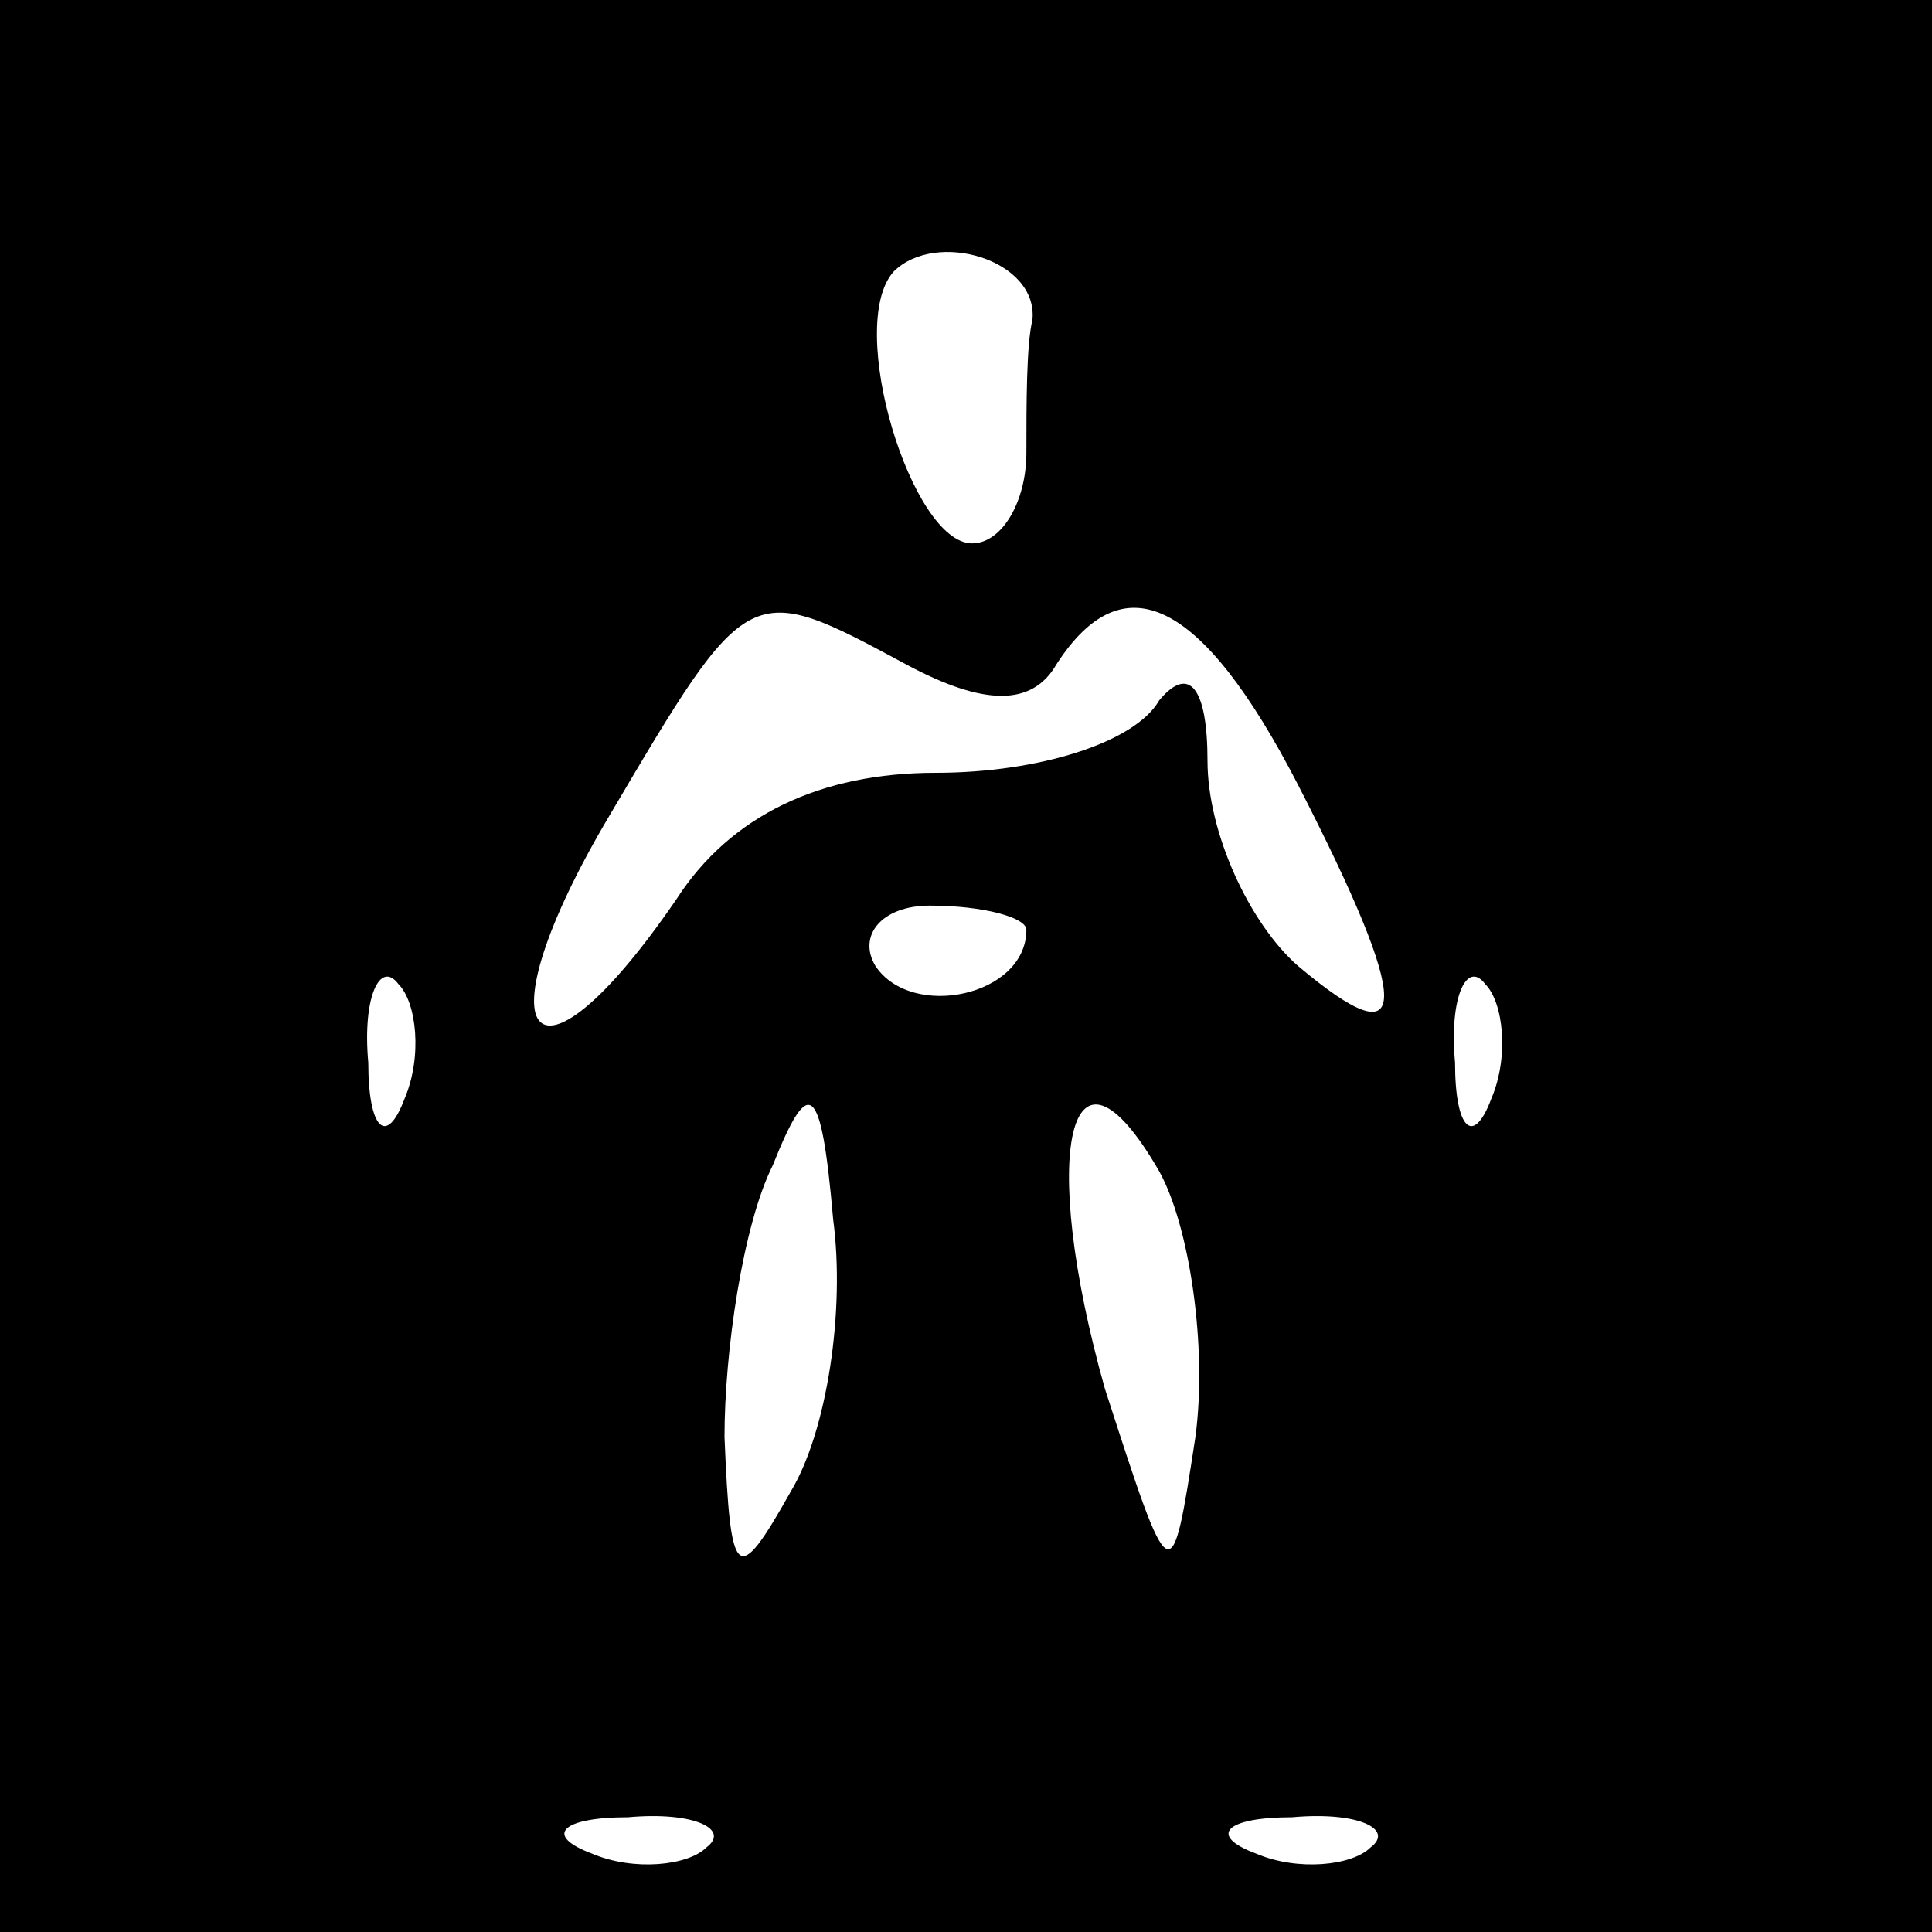 <?xml version="1.0" standalone="no"?>
<!DOCTYPE svg PUBLIC "-//W3C//DTD SVG 20010904//EN"
 "http://www.w3.org/TR/2001/REC-SVG-20010904/DTD/svg10.dtd">
<svg version="1.0" xmlns="http://www.w3.org/2000/svg"
 width="32pt" height="32pt" viewBox="0 0 32 32"
 preserveAspectRatio="xMidYMid meet">
<rect x="0" y="0" width="32" height="32" fill="#808080" stroke="none"/>
<g transform="translate(0,32) scale(0.1,-0.1)"
fill="#000000" stroke="none">
<path fill="#000000" stroke="none" d="M0 160 l0 -160 160 0 160 0 0 160 0
160 -160 0 -160 0 0 -160z"/>
<path fill="#ffffff" stroke="none" d="M171 267 c-1 -4 -1 -14 -1 -22 0 -8 -4
-15 -9 -15 -10 0 -21 36 -13 45 7 7 24 2 23 -8z"/>
<path fill="#ffffff" stroke="none" d="M150 210 c13 -7 21 -7 25 0 11 17 24
11 40 -20 19 -37 19 -46 0 -30 -8 7 -15 22 -15 34 0 12 -3 16 -8 10 -4 -7 -20
-12 -37 -12 -19 0 -34 -7 -43 -21 -24 -35 -33 -23 -11 14 23 39 23 39 49 25z"/>
<path fill="#ffffff" stroke="none" d="M170 166 c0 -11 -19 -15 -25 -6 -3 5 1
10 9 10 9 0 16 -2 16 -4z"/>
<path fill="#ffffff" stroke="none" d="M67 138 c-3 -8 -6 -5 -6 6 -1 11 2 17
5 13 3 -3 4 -12 1 -19z"/>
<path fill="#ffffff" stroke="none" d="M247 138 c-3 -8 -6 -5 -6 6 -1 11 2 17
5 13 3 -3 4 -12 1 -19z"/>
<path fill="#ffffff" stroke="none" d="M131 73 c-9 -16 -10 -15 -11 9 0 14 3
35 8 45 6 15 8 14 10 -9 2 -15 -1 -35 -7 -45z"/>
<path fill="#ffffff" stroke="none" d="M198 82 c-4 -26 -4 -26 -15 8 -11 39
-6 62 9 36 5 -9 8 -29 6 -44z"/>
<path fill="#ffffff" stroke="none" d="M117 14 c-3 -3 -12 -4 -19 -1 -8 3 -5
6 6 6 11 1 17 -2 13 -5z"/>
<path fill="#ffffff" stroke="none" d="M227 14 c-3 -3 -12 -4 -19 -1 -8 3 -5
6 6 6 11 1 17 -2 13 -5z"/>
</g>
</svg>
